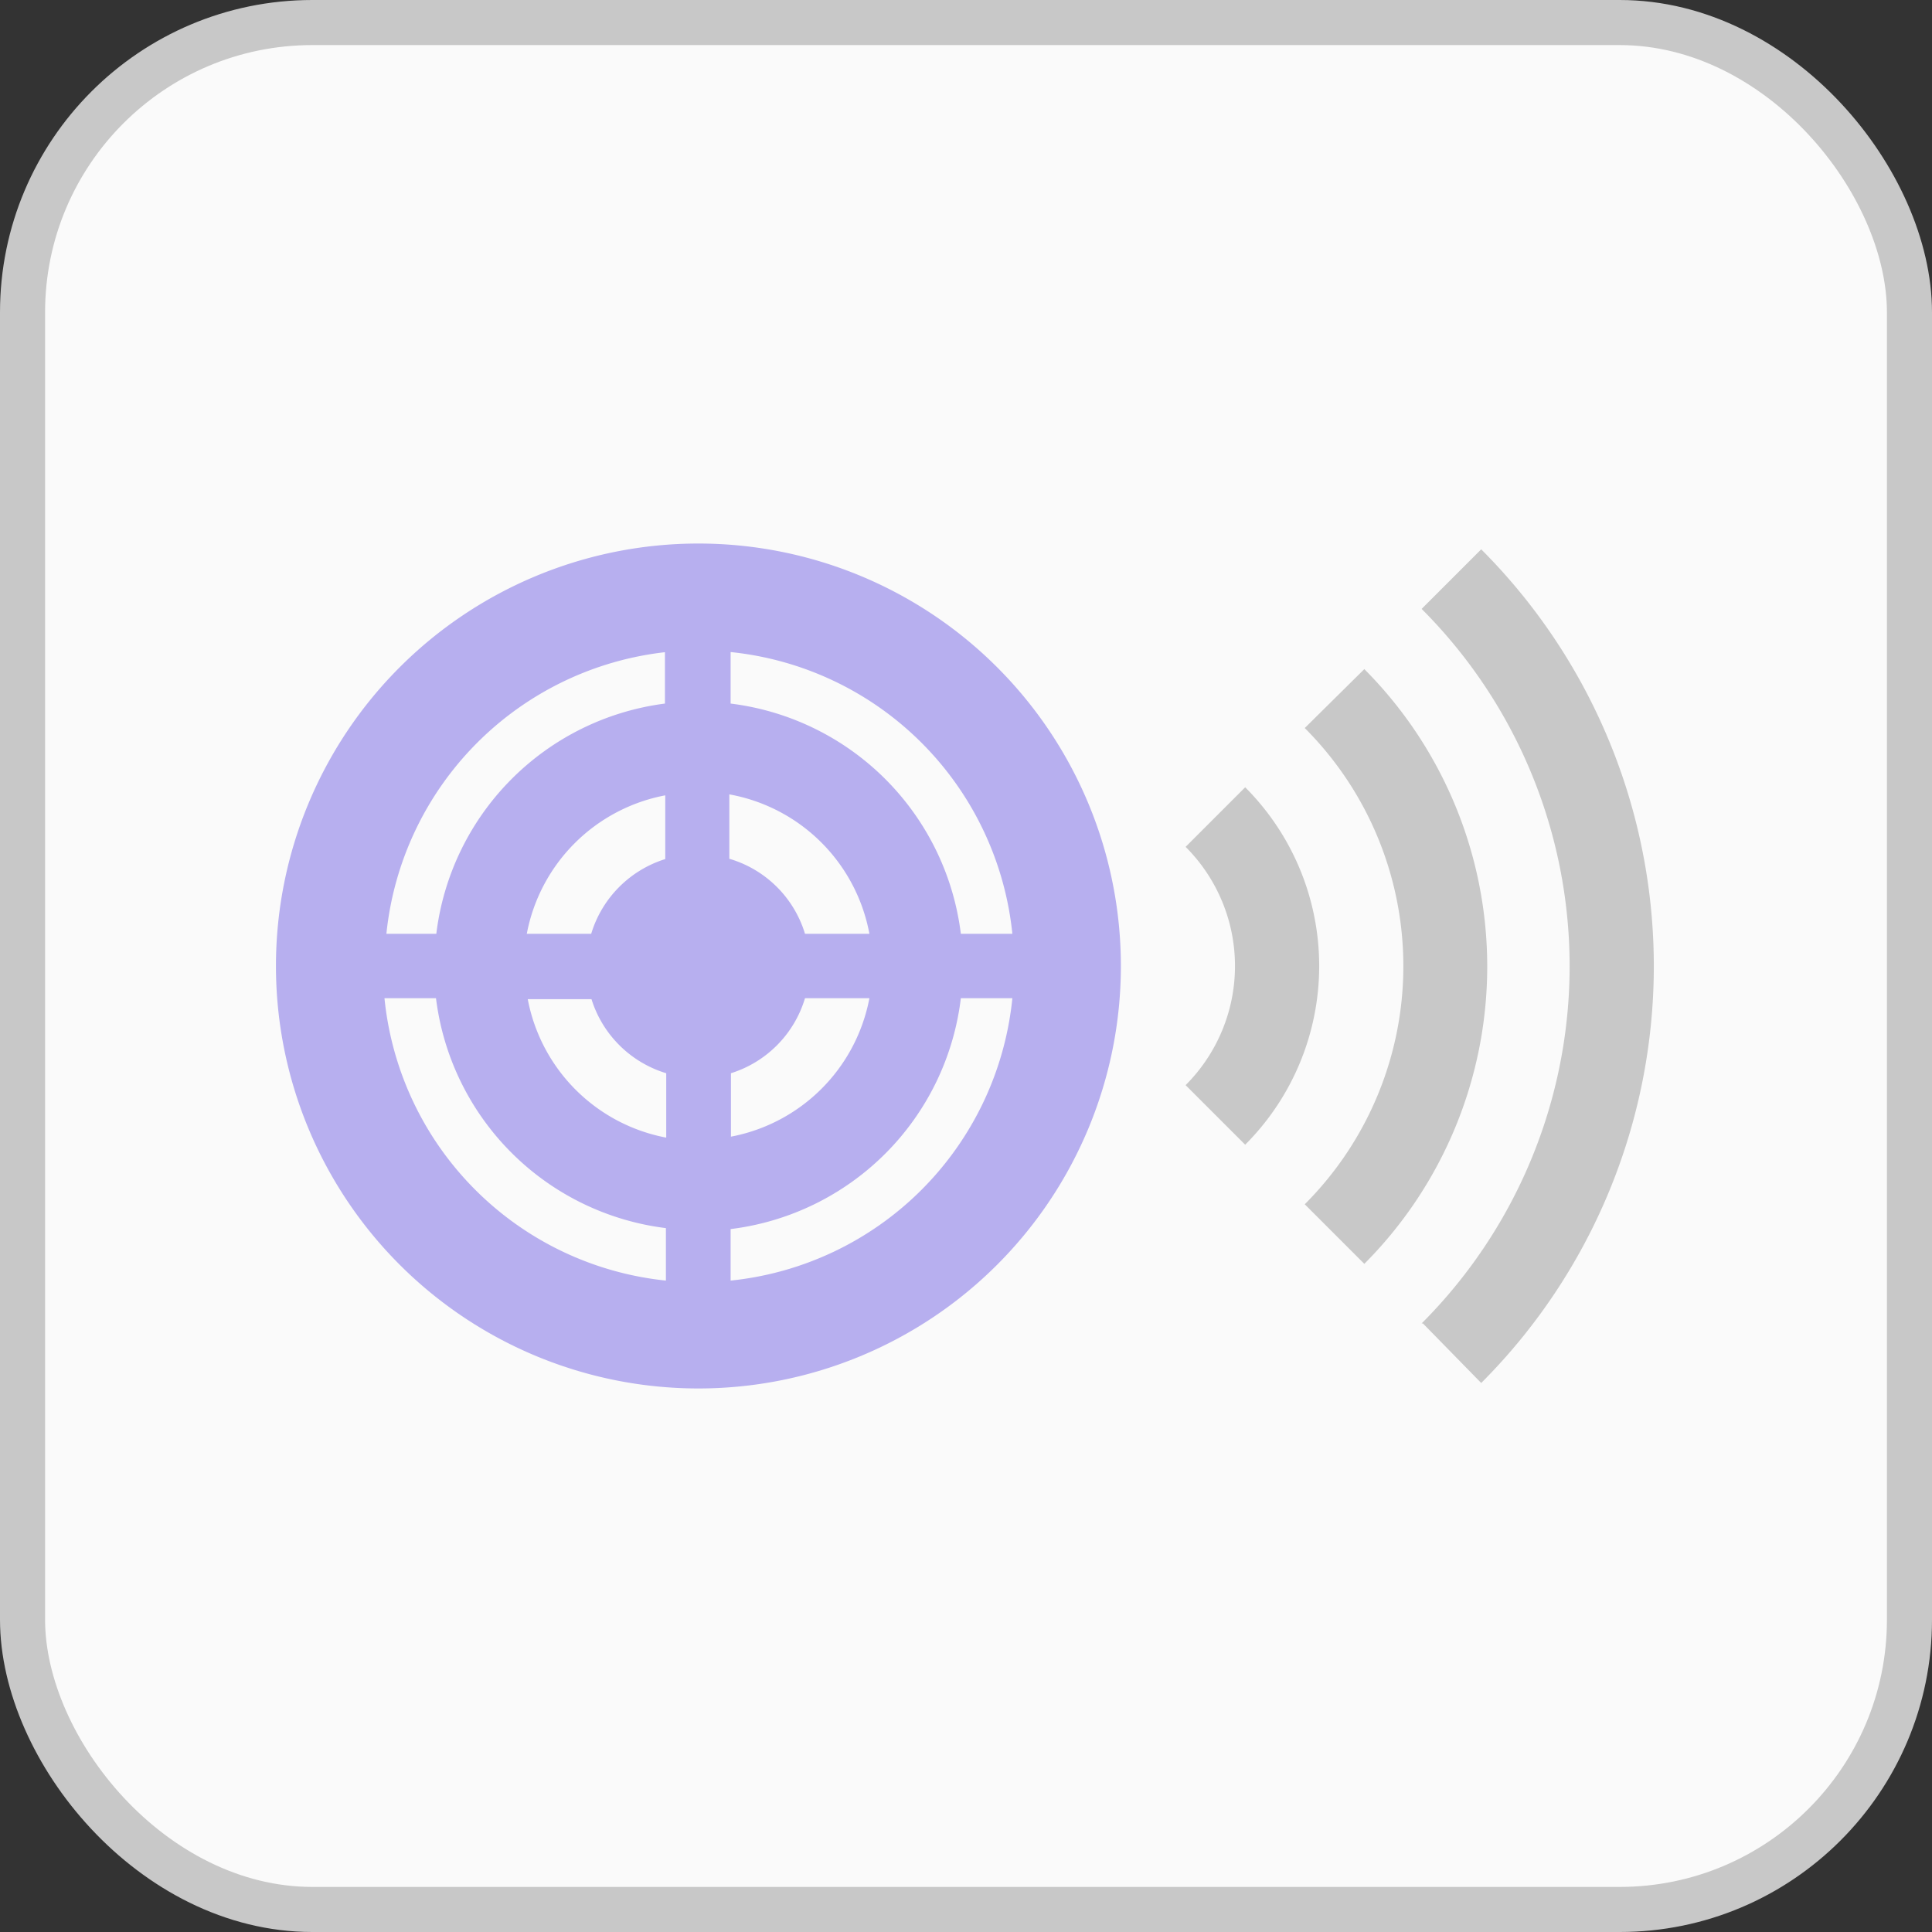 <svg id="레이어_1" data-name="레이어 1" xmlns="http://www.w3.org/2000/svg" width="60" height="60" viewBox="0 0 60 60"><rect x="0" y="0" width="60" height="60" fill="#333333" stroke="none"/><defs><style>.cls-1{fill:#fafafa;stroke:#c8c8c8;stroke-miterlimit:10;stroke-width:1.4px;}.cls-2{fill:#b7afef;}.cls-3{fill:#c8c8c8;}</style></defs><title>ultrasonic</title><rect class="cls-1" x="0.7" y="0.7" width="58.6" height="58.6" rx="9" ry="9"/><path class="cls-2" d="M21.69,16.88A13.12,13.12,0,1,0,34.81,30h0A13.12,13.12,0,0,0,21.69,16.88ZM31.44,29h-1.6a8.22,8.22,0,0,0-7.15-7.15v-1.6A9.8,9.8,0,0,1,31.44,29ZM20.69,26.67A3.49,3.49,0,0,0,18.36,29h-2a5.4,5.4,0,0,1,4.3-4.3v2ZM18.36,31a3.49,3.49,0,0,0,2.33,2.33v2a5.4,5.4,0,0,1-4.3-4.3h2Zm4.34,2.33A3.49,3.49,0,0,0,25,31h2a5.4,5.4,0,0,1-4.3,4.3v-2ZM25,29a3.48,3.48,0,0,0-2.35-2.33v-2A5.4,5.4,0,0,1,27,29H25Zm-4.35-8.75v1.6A8.21,8.21,0,0,0,13.55,29H12A9.81,9.81,0,0,1,20.69,20.25ZM11.94,31h1.6a8.21,8.21,0,0,0,7.14,7.14v1.63A9.8,9.8,0,0,1,11.94,31Zm10.75,8.77v-1.6A8.21,8.21,0,0,0,29.84,31h1.6A9.8,9.8,0,0,1,22.69,39.77Z" transform="translate(0 0)"/><path class="cls-3" d="M36.82,26.3l1.85-1.85a7.85,7.85,0,0,1,0,11.1L36.82,33.7a5.23,5.23,0,0,0,0-7.4h0Z" transform="translate(0 0)"/><path class="cls-3" d="M42.37,39.25L40.52,37.4a10.46,10.46,0,0,0,0-14.79h0l1.85-1.83A13.08,13.08,0,0,1,42.37,39.25Z" transform="translate(0 0)"/><path class="cls-3" d="M44.19,41.1L46,42.95a18.31,18.31,0,0,0,0-25.89l-1.85,1.85a15.69,15.69,0,0,1,0,22.19h0Z" transform="translate(0 0)"/></svg>